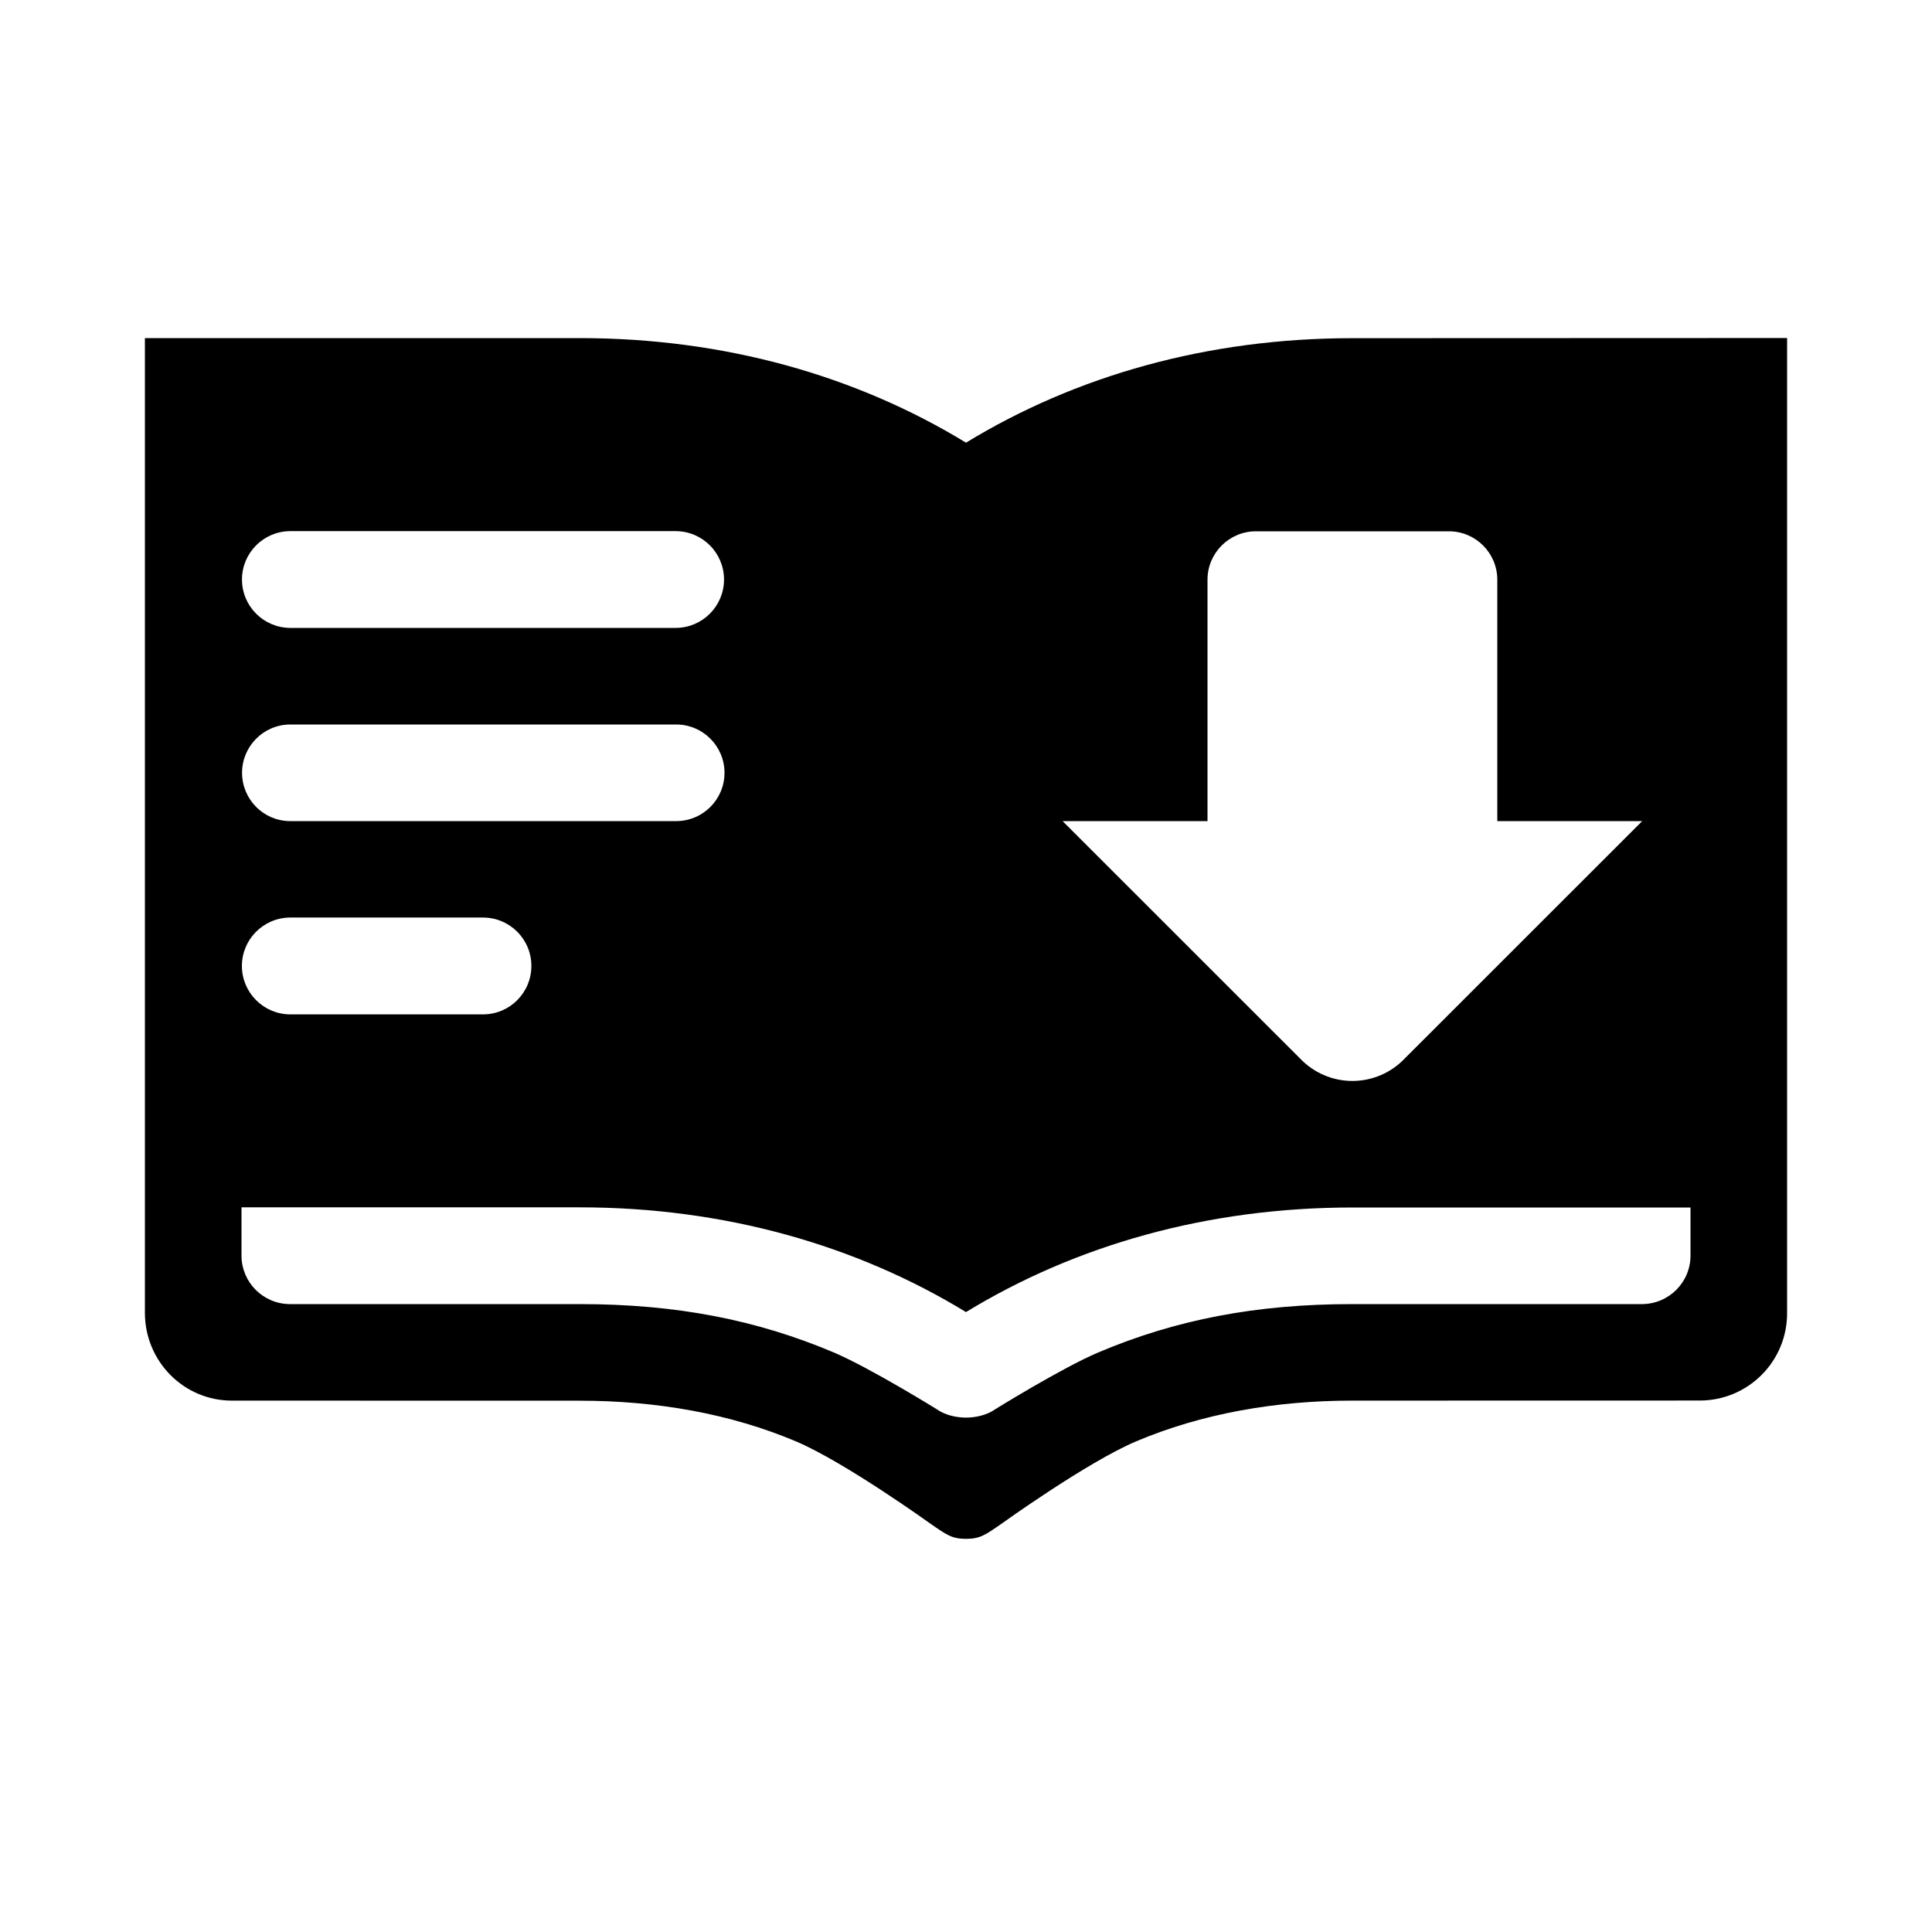 <svg width="24" height="24" viewBox="0 0 24 24" fill="currentColor" xmlns="http://www.w3.org/2000/svg">
<path fill-rule="evenodd" clip-rule="evenodd" d="M16.8 4.201C15 4.201 13.364 4.667 12 5.499C10.636 4.667 9 4.2 7.2 4.2H1.8V16.308C1.8 16.908 2.28 17.399 2.88 17.399L7.2 17.4C8.16 17.4 9.076 17.562 9.889 17.906C10.495 18.163 11.557 18.927 11.557 18.927C11.76 19.068 11.826 19.116 12 19.116C12.174 19.116 12.24 19.068 12.443 18.927C12.443 18.927 13.505 18.163 14.111 17.906C14.924 17.562 15.84 17.399 16.8 17.399L21.12 17.398C21.408 17.397 21.683 17.282 21.886 17.077C22.089 16.873 22.202 16.596 22.2 16.308V4.199L16.8 4.201ZM15 10.2V7.2C15.001 6.869 15.269 6.601 15.6 6.6H18C18.331 6.601 18.599 6.869 18.6 7.2V10.2H20.4L17.453 13.146C17.283 13.326 17.047 13.428 16.8 13.428C16.553 13.428 16.317 13.326 16.147 13.146L13.2 10.2H15ZM3.6 6.598H8.4C8.729 6.602 8.994 6.87 8.994 7.199C8.994 7.528 8.729 7.796 8.4 7.8H3.6C3.271 7.796 3.006 7.528 3.006 7.199C3.006 6.87 3.271 6.602 3.6 6.598ZM3.6 9H8.4C8.731 9 9 9.269 9 9.6C9 9.932 8.731 10.2 8.4 10.2H3.6C3.271 10.197 3.007 9.929 3.007 9.6C3.007 9.272 3.271 9.004 3.6 9ZM3.6 11.398H6C6.332 11.398 6.601 11.667 6.601 11.999C6.601 12.332 6.332 12.601 6 12.601H3.6C3.271 12.597 3.005 12.329 3.005 11.999C3.005 11.67 3.271 11.402 3.6 11.398ZM21 15.597C21 15.929 20.732 16.198 20.4 16.2H16.8C15.6 16.2 14.605 16.394 13.644 16.8C13.19 16.993 12.36 17.508 12.36 17.508C12.261 17.579 12.12 17.61 12 17.61C11.88 17.61 11.739 17.579 11.64 17.508C11.64 17.508 10.81 16.993 10.356 16.8C9.395 16.394 8.4 16.2 7.2 16.2H3.6C3.268 16.198 3 15.929 3 15.597V14.998H7.199C8.999 14.998 10.636 15.467 12 16.299C13.364 15.467 15 15 16.8 15H21V15.597Z" fill="currentColor"/>
</svg>
